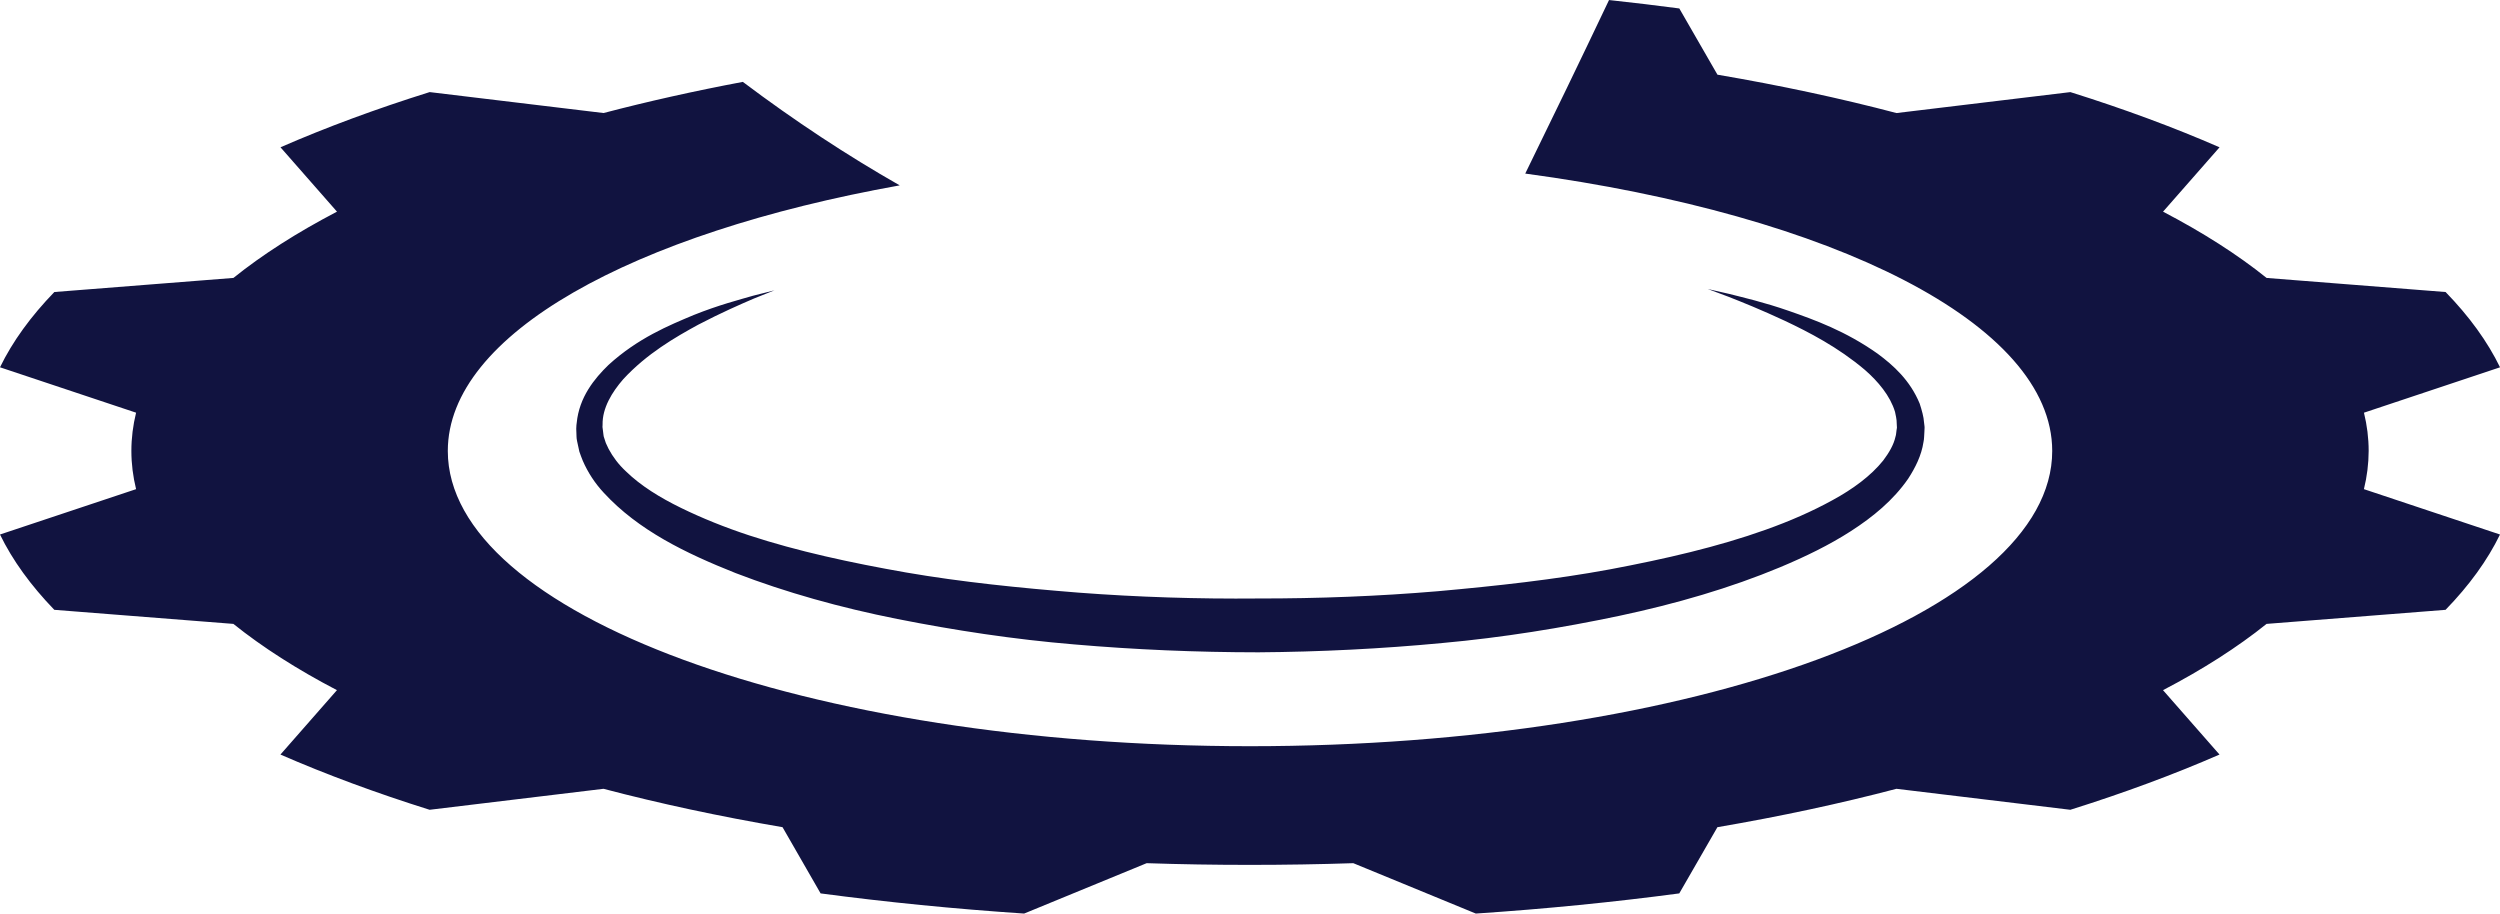<svg version="1.1" id="图层_1" x="0px" y="0px" width="139.291px" height="50.901px" viewBox="0 0 139.291 50.901" enable-background="new 0 0 139.291 50.901" xml:space="preserve" xmlns="http://www.w3.org/2000/svg" xmlns:xlink="http://www.w3.org/1999/xlink" xmlns:xml="http://www.w3.org/XML/1998/namespace">
  <path fill="#111340" d="M131.709,27.254l7.582,2.527c-0.701,1.442-1.721,2.845-3.033,4.196l-9.973,0.784
	c-1.619,1.3-3.555,2.538-5.77,3.692l3.148,3.588c-2.537,1.106-5.316,2.137-8.311,3.077l-9.689-1.169
	c-3.125,0.822-6.461,1.538-9.975,2.139l-2.125,3.689c-3.646,0.485-7.436,0.863-11.336,1.123l-6.826-2.807
	c-1.896,0.063-3.813,0.095-5.756,0.095c-1.941,0-3.861-0.031-5.758-0.095l-6.826,2.807c-3.9-0.26-7.688-0.638-11.34-1.123
	l-2.121-3.689c-3.514-0.601-6.848-1.316-9.975-2.139l-9.689,1.169c-2.994-0.94-5.775-1.971-8.311-3.077l3.148-3.588
	c-2.215-1.154-4.15-2.393-5.77-3.692l-9.977-0.784C1.721,32.626,0.701,31.224,0,29.781l7.582-2.527
	c-0.172-0.702-0.262-1.412-0.262-2.13c0-0.719,0.09-1.429,0.262-2.131L0,20.464c0.701-1.441,1.721-2.844,3.029-4.194l9.977-0.785
	c1.619-1.302,3.555-2.536,5.77-3.692l-3.148-3.587c2.535-1.106,5.316-2.137,8.311-3.075l9.689,1.167
	c2.461-0.646,5.055-1.226,7.76-1.736c2.885,2.172,5.826,4.107,8.74,5.766c-14.891,2.671-25.178,8.3-25.178,14.798
	c0,9.073,20.051,16.45,44.697,16.45c24.645,0,44.695-7.377,44.695-16.45c0-7.091-12.246-13.147-29.361-15.455
	c1.502-3.066,3.082-6.33,4.668-9.669c1.32,0.144,2.631,0.297,3.916,0.469l2.125,3.69c3.514,0.599,6.85,1.315,9.975,2.138
	l9.689-1.167c2.994,0.938,5.773,1.969,8.311,3.075l-3.148,3.587c2.215,1.156,4.15,2.391,5.77,3.692l9.973,0.785
	c1.313,1.351,2.332,2.753,3.033,4.194l-7.582,2.529c0.172,0.702,0.262,1.412,0.262,2.131
	C131.971,25.842,131.881,26.552,131.709,27.254z M41.961,16.476c-0.768,0.224-1.91,0.515-3.308,1.075
	c-1.381,0.579-3.109,1.286-4.752,2.784c-0.778,0.756-1.63,1.79-1.769,3.228c-0.01,0.115-0.023,0.115-0.026,0.325l0.008,0.22
	c0.014,0.159-0.007,0.267,0.039,0.471l0.126,0.581c0.057,0.178,0.126,0.338,0.191,0.51c0.286,0.66,0.688,1.268,1.168,1.783
	c1.926,2.094,4.566,3.371,7.347,4.477c2.803,1.079,5.837,1.926,9.013,2.558c3.176,0.63,6.481,1.137,9.858,1.417
	c3.378,0.292,6.808,0.437,10.257,0.44c3.416-0.025,6.879-0.197,10.244-0.518c3.375-0.304,6.677-0.845,9.848-1.511
	c3.17-0.673,6.2-1.553,8.983-2.714c1.389-0.583,2.724-1.227,3.946-2.015c1.217-0.786,2.35-1.711,3.184-2.919
	c0.397-0.613,0.739-1.29,0.851-2.039c0.042-0.18,0.034-0.373,0.05-0.556l0.006-0.138l0.003-0.069l0.002-0.034
	c-0.005-0.146-0.004-0.057-0.006-0.096l-0.027-0.222c-0.011-0.26-0.121-0.664-0.24-1.027c-0.537-1.304-1.469-2.133-2.339-2.778
	c-1.784-1.264-3.523-1.889-4.938-2.383c-1.419-0.494-2.566-0.753-3.34-0.951c-0.778-0.178-1.193-0.273-1.193-0.273
	s0.398,0.149,1.146,0.429c0.741,0.29,1.827,0.725,3.164,1.349c1.325,0.629,2.944,1.457,4.446,2.729
	c0.73,0.636,1.413,1.445,1.68,2.339c0.03,0.198,0.098,0.358,0.097,0.699l0.012,0.224c-0.002-0.021,0.005,0.087-0.003-0.04
	l-0.003,0.021l-0.007,0.043l-0.013,0.086c-0.022,0.115-0.015,0.231-0.056,0.345c-0.099,0.461-0.367,0.908-0.689,1.336
	c-0.682,0.851-1.686,1.589-2.821,2.206c-1.135,0.625-2.39,1.173-3.72,1.646c-2.664,0.954-5.616,1.632-8.688,2.21
	c-3.079,0.57-6.308,0.923-9.593,1.218c-3.297,0.279-6.628,0.407-10.007,0.404c-3.345,0.031-6.712-0.076-10-0.326
	c-3.289-0.262-6.521-0.59-9.609-1.123c-3.083-0.541-6.044-1.181-8.742-2.067c-1.347-0.443-2.622-0.957-3.798-1.531
	c-1.173-0.573-2.248-1.237-3.061-2.029c-0.42-0.387-0.739-0.819-0.973-1.258l-0.155-0.33c-0.027-0.098-0.059-0.194-0.095-0.291
	c-0.042-0.082-0.042-0.276-0.067-0.408l-0.028-0.218c0.007,0.064,0.006-0.08,0.009-0.11c-0.017-0.922,0.526-1.807,1.148-2.523
	c1.314-1.428,2.903-2.342,4.182-3.041c1.306-0.682,2.378-1.146,3.109-1.46c0.74-0.296,1.136-0.455,1.136-0.455
	S42.734,16.28,41.961,16.476z" class="color c1"/>
</svg>